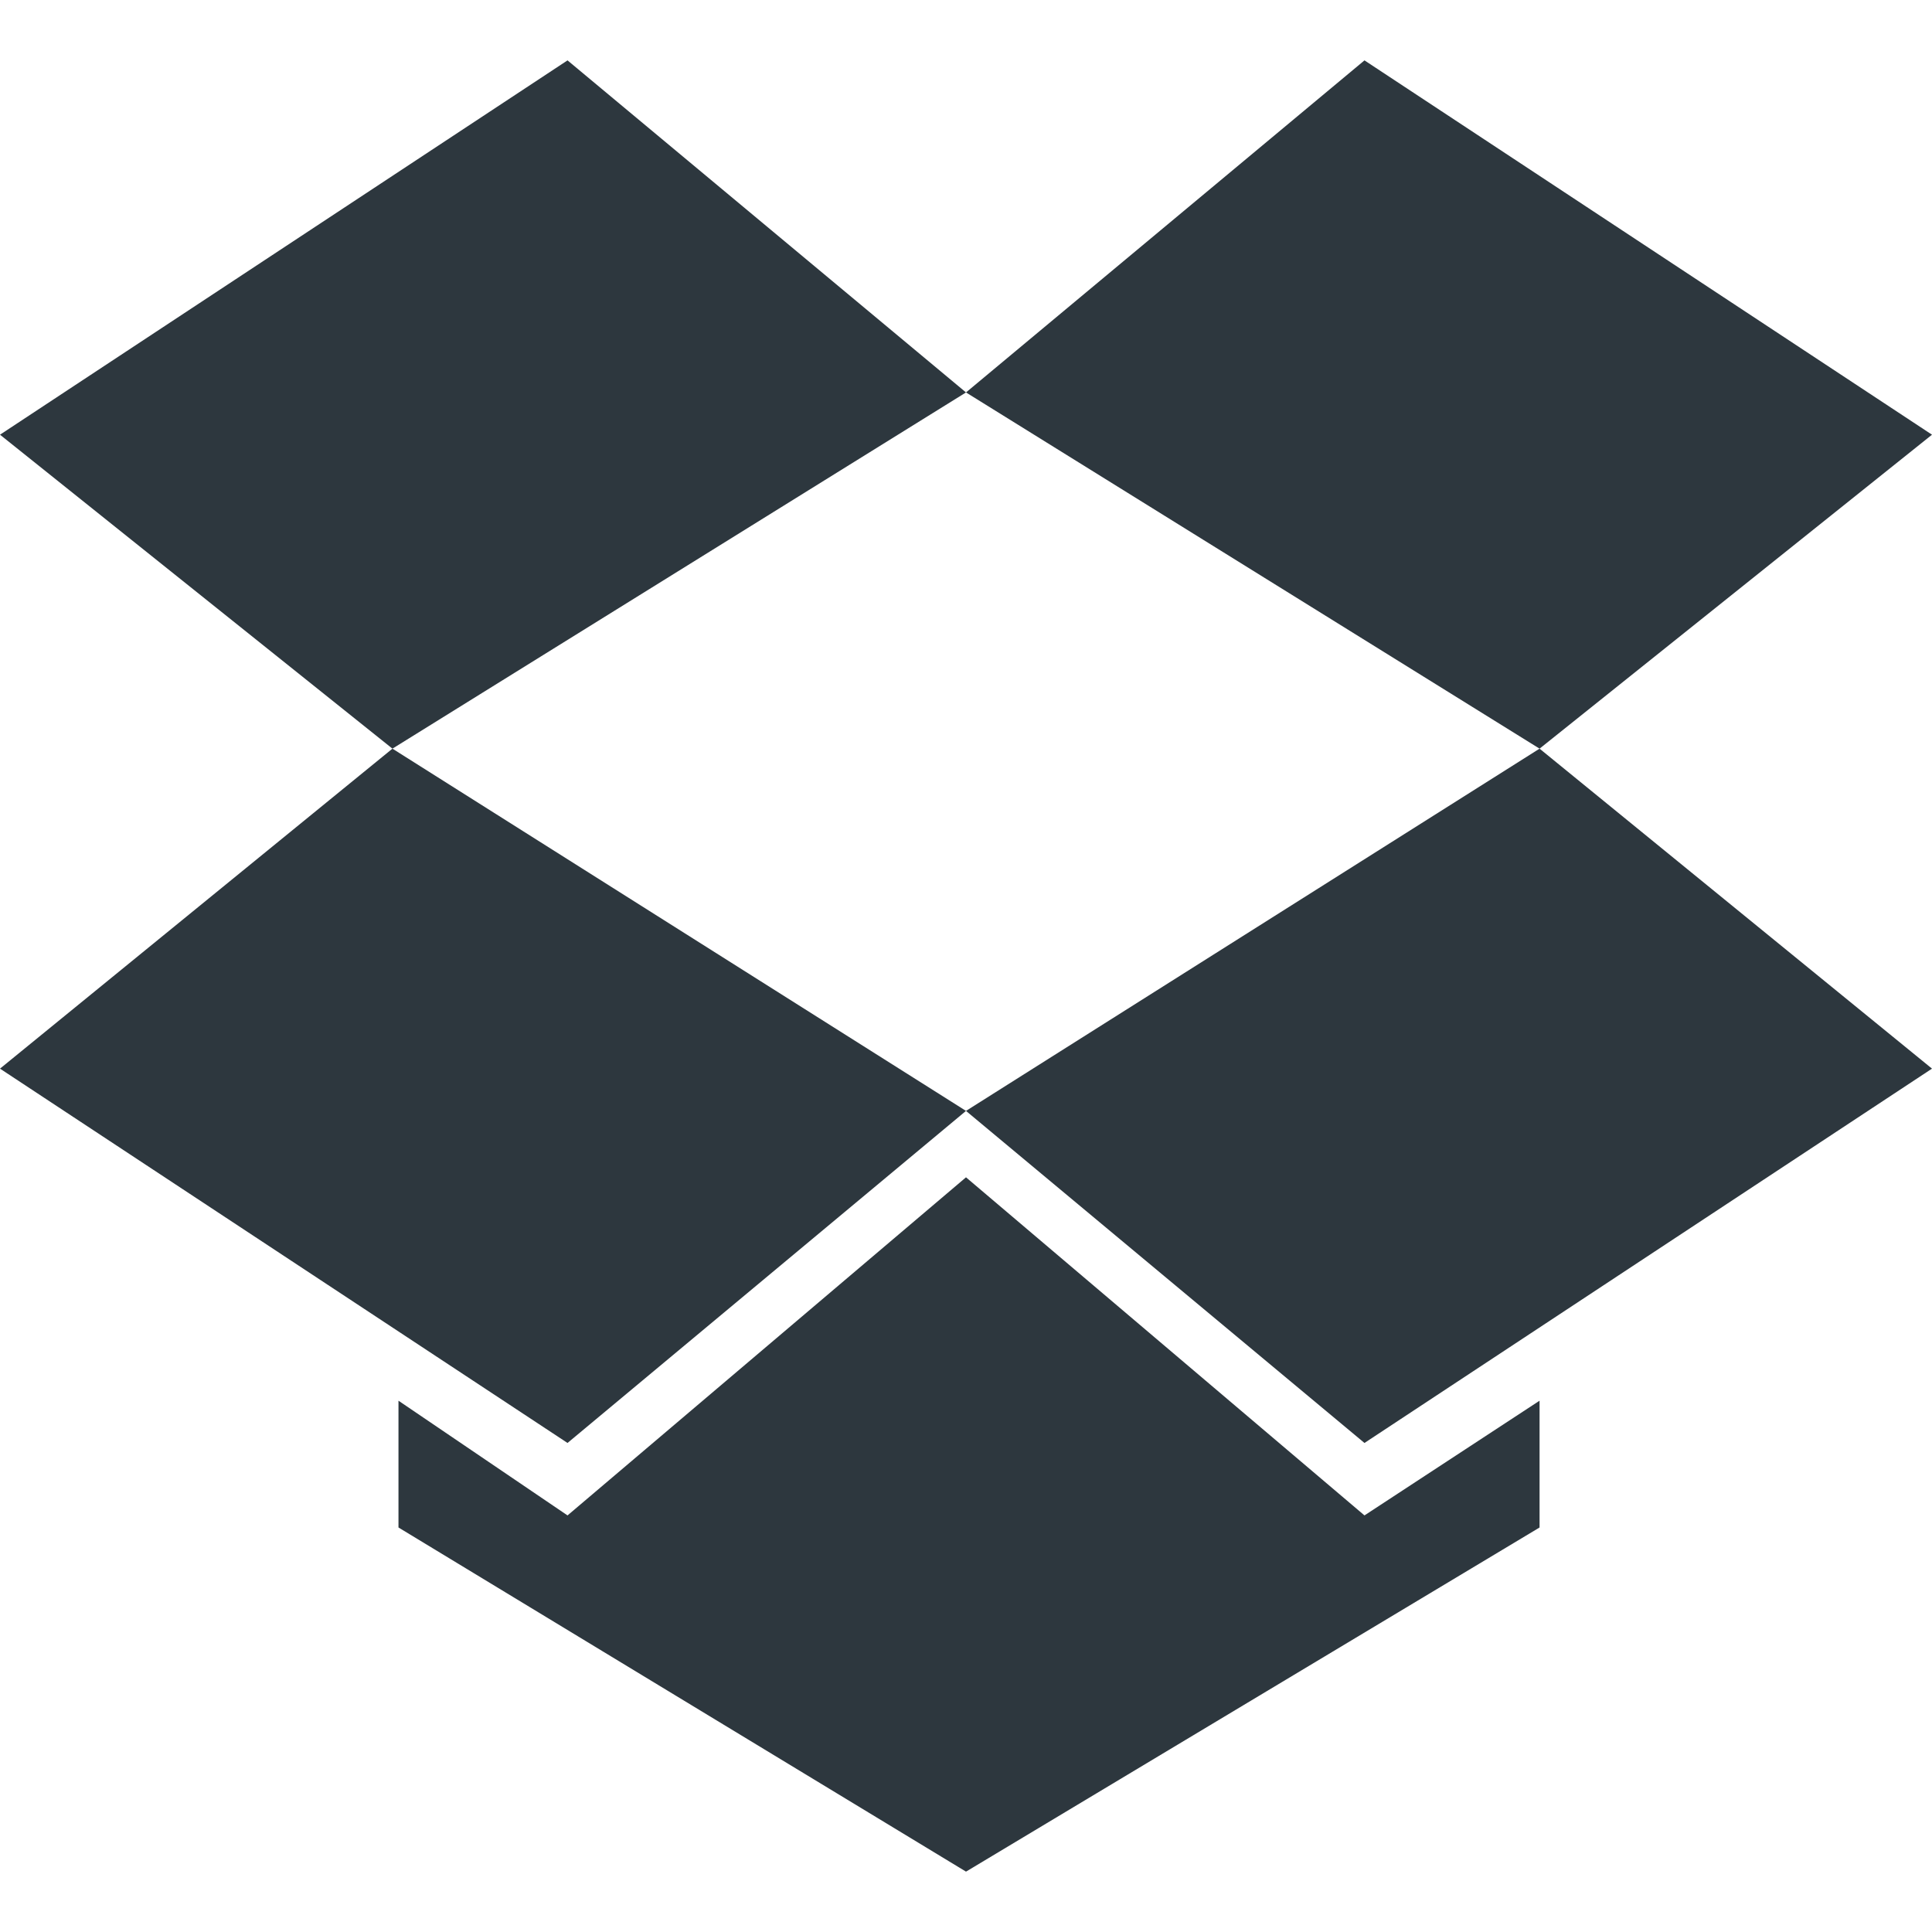 <?xml version="1.0" encoding="utf-8"?>
<!DOCTYPE svg PUBLIC "-//W3C//DTD SVG 1.1//EN" "http://www.w3.org/Graphics/SVG/1.1/DTD/svg11.dtd">
<svg version="1.1" xmlns="http://www.w3.org/2000/svg" xmlns:xlink="http://www.w3.org/1999/xlink" width="32" height="32" viewBox="0 0 32 32">
<path fill="#2d373e" class="icons-background" d="M9.4 1l-9.4 6.2 6.5 5.2 9.5-5.9z"></path>
<path fill="#2d373e" class="icons-background" d="M0 17.7l9.4 6.2 6.6-5.5-9.5-6z"></path>
<path fill="#2d373e" class="icons-background" d="M16 18.4l6.6 5.5 9.4-6.2-6.5-5.3z"></path>
<path fill="#2d373e" class="icons-background" d="M32 7.2l-9.4-6.2-6.6 5.5 9.5 5.9z"></path>
<path fill="#2d373e" class="icons-background" d="M16 19.5l-6.6 5.6-2.8-1.9v2.1l9.4 5.7 9.5-5.7v-2.1l-2.9 1.9z"></path>
</svg>
